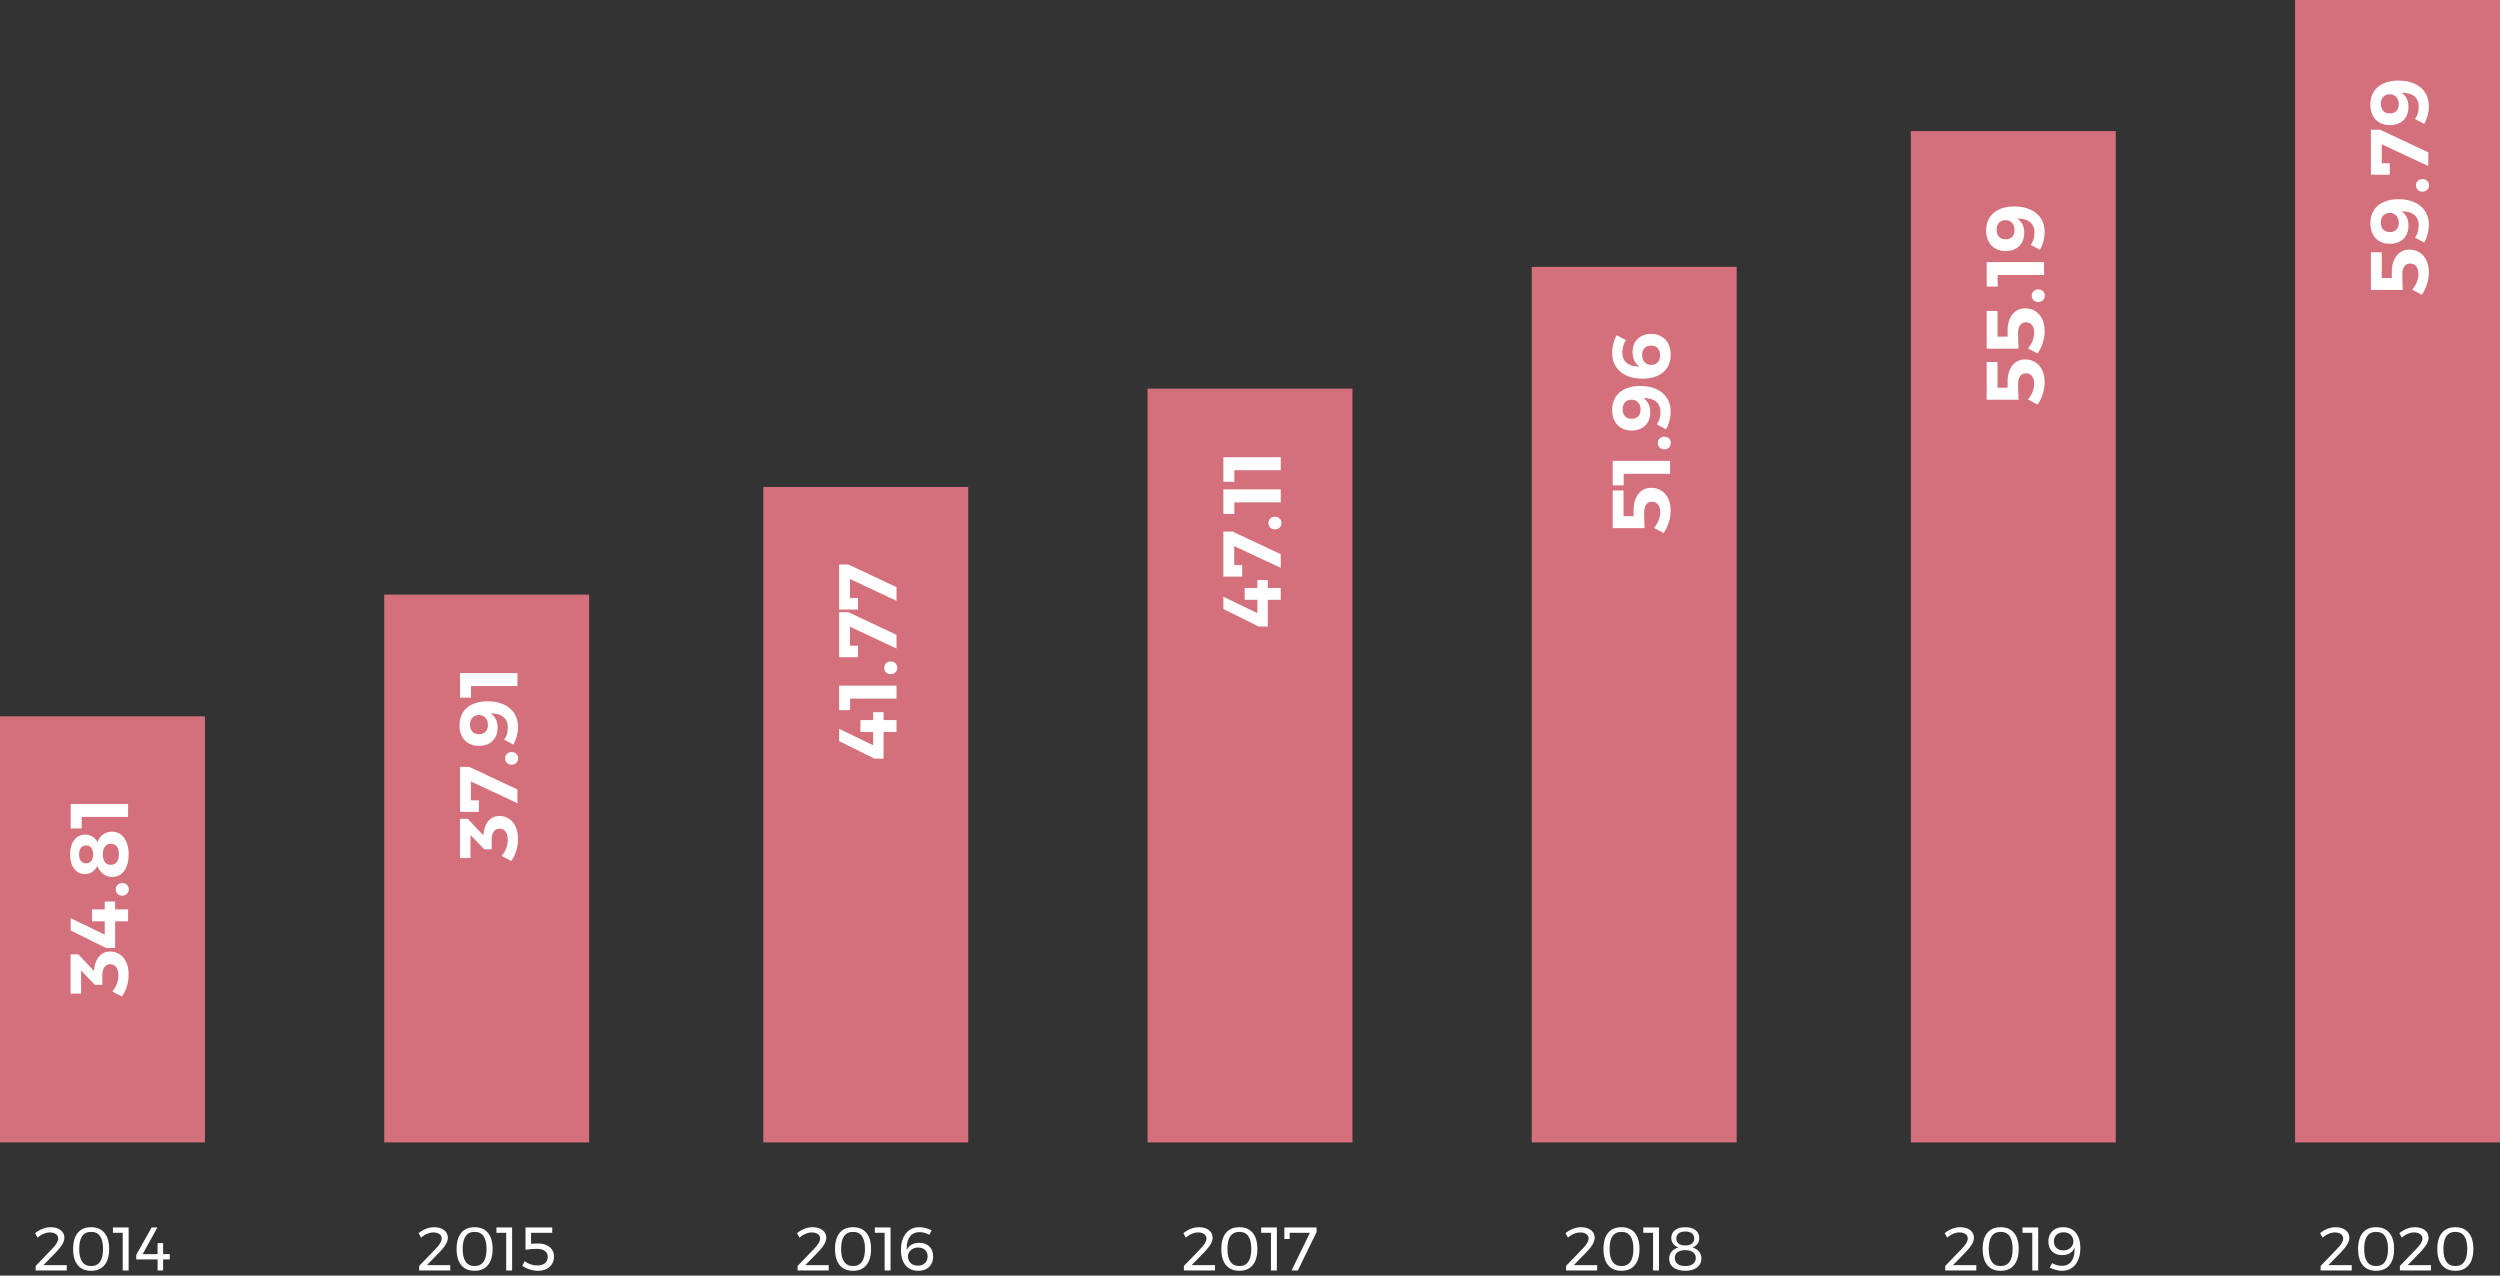 <svg width="488" height="249" viewBox="0 0 488 249" version="1.1" xmlns="http://www.w3.org/2000/svg" xmlns:xlink="http://www.w3.org/1999/xlink">
<rect x="0" y="0" width="488" height="249" fill="#333333" stroke="none"/>
<title>Graph MarketSize (curves)</title>
<desc>Created using Figma</desc>
<g id="Canvas" transform="translate(-934 -2290)">
<g id="Graph MarketSize (curves)">
<g id="Group 2">
<g id="2014">
<use xlink:href="#path0_fill" transform="translate(940.854 2529.55)" fill="#FFFFFF"/>
<use xlink:href="#path1_fill" transform="translate(940.854 2529.55)" fill="#FFFFFF"/>
<use xlink:href="#path2_fill" transform="translate(940.854 2529.55)" fill="#FFFFFF"/>
<use xlink:href="#path3_fill" transform="translate(940.854 2529.55)" fill="#FFFFFF"/>
</g>
<g id="Group 2">
<g id="Rectangle 2">
<use xlink:href="#path4_fill" transform="translate(934 2429.83)" fill="#D4707C"/>
</g>
<g id="34.81">
<use xlink:href="#path5_fill" transform="matrix(6.12323e-17 -1 1 6.12323e-17 947.688 2484.52)" fill="#FFFFFF"/>
<use xlink:href="#path6_fill" transform="matrix(6.12323e-17 -1 1 6.12323e-17 947.688 2484.52)" fill="#FFFFFF"/>
<use xlink:href="#path7_fill" transform="matrix(6.12323e-17 -1 1 6.12323e-17 947.688 2484.52)" fill="#FFFFFF"/>
<use xlink:href="#path8_fill" transform="matrix(6.12323e-17 -1 1 6.12323e-17 947.688 2484.52)" fill="#FFFFFF"/>
<use xlink:href="#path9_fill" transform="matrix(6.12323e-17 -1 1 6.12323e-17 947.688 2484.52)" fill="#FFFFFF"/>
</g>
</g>
</g>
<g id="Group 2">
<g id="2015">
<use xlink:href="#path10_fill" transform="translate(1015.71 2529.55)" fill="#FFFFFF"/>
<use xlink:href="#path11_fill" transform="translate(1015.71 2529.55)" fill="#FFFFFF"/>
<use xlink:href="#path12_fill" transform="translate(1015.71 2529.55)" fill="#FFFFFF"/>
<use xlink:href="#path13_fill" transform="translate(1015.71 2529.55)" fill="#FFFFFF"/>
</g>
<g id="Rectangle 2.2">
<use xlink:href="#path14_fill" transform="translate(1009 2406.07)" fill="#D4707C"/>
</g>
<g id="37.91">
<use xlink:href="#path15_fill" transform="matrix(6.12323e-17 -1 1 6.12323e-17 1023.69 2458.06)" fill="#FFFFFF"/>
<use xlink:href="#path16_fill" transform="matrix(6.12323e-17 -1 1 6.12323e-17 1023.69 2458.06)" fill="#FFFFFF"/>
<use xlink:href="#path17_fill" transform="matrix(6.12323e-17 -1 1 6.12323e-17 1023.69 2458.06)" fill="#FFFFFF"/>
<use xlink:href="#path18_fill" transform="matrix(6.12323e-17 -1 1 6.12323e-17 1023.69 2458.06)" fill="#FFFFFF"/>
<use xlink:href="#path19_fill" transform="matrix(6.12323e-17 -1 1 6.12323e-17 1023.69 2458.06)" fill="#FFFFFF"/>
</g>
</g>
<g id="Group 2">
<g id="2016">
<use xlink:href="#path20_fill" transform="translate(1089.58 2529.55)" fill="#FFFFFF"/>
<use xlink:href="#path21_fill" transform="translate(1089.58 2529.55)" fill="#FFFFFF"/>
<use xlink:href="#path22_fill" transform="translate(1089.58 2529.55)" fill="#FFFFFF"/>
<use xlink:href="#path23_fill" transform="translate(1089.58 2529.55)" fill="#FFFFFF"/>
</g>
<g id="Rectangle 2.3">
<use xlink:href="#path24_fill" transform="translate(1083 2385.05)" fill="#D4707C"/>
</g>
<g id="41.77">
<use xlink:href="#path25_fill" transform="matrix(6.12323e-17 -1 1 6.12323e-17 1097.8 2438.09)" fill="#FFFFFF"/>
<use xlink:href="#path26_fill" transform="matrix(6.12323e-17 -1 1 6.12323e-17 1097.8 2438.09)" fill="#FFFFFF"/>
<use xlink:href="#path27_fill" transform="matrix(6.12323e-17 -1 1 6.12323e-17 1097.8 2438.09)" fill="#FFFFFF"/>
<use xlink:href="#path28_fill" transform="matrix(6.12323e-17 -1 1 6.12323e-17 1097.8 2438.09)" fill="#FFFFFF"/>
<use xlink:href="#path29_fill" transform="matrix(6.12323e-17 -1 1 6.12323e-17 1097.8 2438.09)" fill="#FFFFFF"/>
</g>
</g>
<g id="Group 2">
<g id="2017">
<use xlink:href="#path30_fill" transform="translate(1164.99 2529.55)" fill="#FFFFFF"/>
<use xlink:href="#path31_fill" transform="translate(1164.99 2529.55)" fill="#FFFFFF"/>
<use xlink:href="#path32_fill" transform="translate(1164.99 2529.55)" fill="#FFFFFF"/>
<use xlink:href="#path33_fill" transform="translate(1164.99 2529.55)" fill="#FFFFFF"/>
</g>
<g id="Rectangle 2.4">
<use xlink:href="#path34_fill" transform="translate(1158 2365.86)" fill="#D4707C"/>
</g>
<g id="47.11">
<use xlink:href="#path35_fill" transform="matrix(6.12323e-17 -1 1 6.12323e-17 1172.8 2412.3)" fill="#FFFFFF"/>
<use xlink:href="#path36_fill" transform="matrix(6.12323e-17 -1 1 6.12323e-17 1172.8 2412.3)" fill="#FFFFFF"/>
<use xlink:href="#path37_fill" transform="matrix(6.12323e-17 -1 1 6.12323e-17 1172.8 2412.3)" fill="#FFFFFF"/>
<use xlink:href="#path38_fill" transform="matrix(6.12323e-17 -1 1 6.12323e-17 1172.8 2412.3)" fill="#FFFFFF"/>
<use xlink:href="#path39_fill" transform="matrix(6.12323e-17 -1 1 6.12323e-17 1172.8 2412.3)" fill="#FFFFFF"/>
</g>
</g>
<g id="Group 2">
<g id="2018">
<use xlink:href="#path40_fill" transform="translate(1239.58 2529.55)" fill="#FFFFFF"/>
<use xlink:href="#path41_fill" transform="translate(1239.58 2529.55)" fill="#FFFFFF"/>
<use xlink:href="#path42_fill" transform="translate(1239.58 2529.55)" fill="#FFFFFF"/>
<use xlink:href="#path43_fill" transform="translate(1239.58 2529.55)" fill="#FFFFFF"/>
</g>
<g id="Rectangle 2.5">
<use xlink:href="#path44_fill" transform="translate(1233 2342.09)" fill="#D4707C"/>
</g>
<g id="51.96">
<use xlink:href="#path45_fill" transform="matrix(6.12323e-17 -1 1 6.12323e-17 1248.69 2394.04)" fill="#FFFFFF"/>
<use xlink:href="#path46_fill" transform="matrix(6.12323e-17 -1 1 6.12323e-17 1248.69 2394.04)" fill="#FFFFFF"/>
<use xlink:href="#path47_fill" transform="matrix(6.12323e-17 -1 1 6.12323e-17 1248.69 2394.04)" fill="#FFFFFF"/>
<use xlink:href="#path48_fill" transform="matrix(6.12323e-17 -1 1 6.12323e-17 1248.69 2394.04)" fill="#FFFFFF"/>
<use xlink:href="#path49_fill" transform="matrix(6.12323e-17 -1 1 6.12323e-17 1248.69 2394.04)" fill="#FFFFFF"/>
</g>
</g>
<g id="Group 2">
<g id="2019">
<use xlink:href="#path50_fill" transform="translate(1313.6 2529.55)" fill="#FFFFFF"/>
<use xlink:href="#path51_fill" transform="translate(1313.6 2529.55)" fill="#FFFFFF"/>
<use xlink:href="#path52_fill" transform="translate(1313.6 2529.55)" fill="#FFFFFF"/>
<use xlink:href="#path53_fill" transform="translate(1313.6 2529.55)" fill="#FFFFFF"/>
</g>
<g id="Rectangle 2.6">
<use xlink:href="#path54_fill" transform="translate(1307 2315.59)" fill="#D4707C"/>
</g>
<g id="55.19">
<use xlink:href="#path55_fill" transform="matrix(6.12323e-17 -1 1 6.12323e-17 1321.69 2368.97)" fill="#FFFFFF"/>
<use xlink:href="#path56_fill" transform="matrix(6.12323e-17 -1 1 6.12323e-17 1321.69 2368.97)" fill="#FFFFFF"/>
<use xlink:href="#path57_fill" transform="matrix(6.12323e-17 -1 1 6.12323e-17 1321.69 2368.97)" fill="#FFFFFF"/>
<use xlink:href="#path58_fill" transform="matrix(6.12323e-17 -1 1 6.12323e-17 1321.69 2368.97)" fill="#FFFFFF"/>
<use xlink:href="#path59_fill" transform="matrix(6.12323e-17 -1 1 6.12323e-17 1321.69 2368.97)" fill="#FFFFFF"/>
</g>
</g>
<g id="Group 2">
<g id="2020">
<use xlink:href="#path60_fill" transform="translate(1386.88 2529.55)" fill="#FFFFFF"/>
<use xlink:href="#path61_fill" transform="translate(1386.88 2529.55)" fill="#FFFFFF"/>
<use xlink:href="#path62_fill" transform="translate(1386.88 2529.55)" fill="#FFFFFF"/>
<use xlink:href="#path63_fill" transform="translate(1386.88 2529.55)" fill="#FFFFFF"/>
</g>
<g id="Rectangle 2.7">
<use xlink:href="#path64_fill" transform="translate(1382 2290)" fill="#D4707C"/>
</g>
<g id="59.79">
<use xlink:href="#path65_fill" transform="matrix(6.12323e-17 -1 1 6.12323e-17 1396.69 2347.54)" fill="#FFFFFF"/>
<use xlink:href="#path66_fill" transform="matrix(6.12323e-17 -1 1 6.12323e-17 1396.69 2347.54)" fill="#FFFFFF"/>
<use xlink:href="#path67_fill" transform="matrix(6.12323e-17 -1 1 6.12323e-17 1396.69 2347.54)" fill="#FFFFFF"/>
<use xlink:href="#path68_fill" transform="matrix(6.12323e-17 -1 1 6.12323e-17 1396.69 2347.54)" fill="#FFFFFF"/>
<use xlink:href="#path69_fill" transform="matrix(6.12323e-17 -1 1 6.12323e-17 1396.69 2347.54)" fill="#FFFFFF"/>
</g>
</g>
</g>
</g>
<defs>
<path id="path0_fill" d="M 6.18 7.404L 6.18 8.448L 0.108 8.448L 0.108 7.56L 3.36 4.188C 3.712 3.836 3.992 3.488 4.2 3.144C 4.408 2.792 4.512 2.488 4.512 2.232C 4.512 1.856 4.364 1.56 4.068 1.344C 3.78 1.128 3.38 1.02 2.868 1.02C 2.476 1.02 2.068 1.112 1.644 1.296C 1.22 1.472 0.836 1.72 0.492 2.04L 0 1.164C 0.456 0.796 0.94 0.512 1.452 0.312C 1.972 0.104 2.492 0 3.012 0C 3.828 0 4.48 0.188 4.968 0.564C 5.464 0.94 5.712 1.444 5.712 2.076C 5.712 2.82 5.192 3.732 4.152 4.812L 1.62 7.404L 6.18 7.404Z"/>
<path id="path1_fill" d="M 10.934 0C 12.062 0 12.93 0.368 13.537 1.104C 14.146 1.832 14.45 2.88 14.45 4.248C 14.45 5.616 14.146 6.668 13.537 7.404C 12.93 8.14 12.062 8.508 10.934 8.508C 9.797 8.508 8.925 8.14 8.318 7.404C 7.718 6.668 7.418 5.616 7.418 4.248C 7.418 2.88 7.718 1.832 8.318 1.104C 8.925 0.368 9.797 0 10.934 0ZM 10.934 0.912C 9.382 0.912 8.605 2.024 8.605 4.248C 8.605 5.352 8.802 6.184 9.194 6.744C 9.585 7.304 10.165 7.584 10.934 7.584C 11.701 7.584 12.281 7.304 12.674 6.744C 13.066 6.184 13.261 5.352 13.261 4.248C 13.261 2.024 12.486 0.912 10.934 0.912Z"/>
<path id="path2_fill" d="M 15.193 0.048L 18.253 0.048L 18.253 8.448L 17.101 8.448L 17.101 1.092L 15.193 1.092L 15.193 0.048Z"/>
<path id="path3_fill" d="M 26.282 5.256L 26.282 6.288L 24.986 6.288L 24.986 8.448L 23.906 8.448L 23.906 6.288L 19.742 6.288L 19.742 5.4L 22.742 0.048L 23.87 0.048L 20.99 5.256L 23.906 5.256L 23.906 3.108L 24.986 3.108L 24.986 5.256L 26.282 5.256Z"/>
<path id="path4_fill" d="M 0 0L 40 0L 40 83.168L 0 83.168L 0 0Z"/>
<path id="path5_fill" d="M 5.568 4.736C 6.549 4.864 7.328 5.195 7.904 5.728C 8.491 6.261 8.784 6.955 8.784 7.808C 8.784 8.512 8.597 9.141 8.224 9.696C 7.861 10.24 7.339 10.667 6.656 10.976C 5.984 11.275 5.195 11.424 4.288 11.424C 3.509 11.424 2.731 11.307 1.952 11.072C 1.184 10.827 0.533 10.507 0 10.112L 0.976 8.24C 1.435 8.624 1.931 8.917 2.464 9.12C 2.997 9.323 3.541 9.424 4.096 9.424C 4.8 9.424 5.344 9.285 5.728 9.008C 6.112 8.72 6.304 8.325 6.304 7.824C 6.304 7.323 6.112 6.944 5.728 6.688C 5.344 6.421 4.795 6.288 4.08 6.288L 2.272 6.288L 2.272 4.848L 5.072 2.144L 0.576 2.144L 0.56 0.096L 8.224 0.096L 8.224 1.616L 4.992 4.656L 5.568 4.736Z"/>
<path id="path6_fill" d="M 18.538 6.752L 18.538 8.784L 17.003 8.784L 17.003 11.312L 14.682 11.312L 14.682 8.784L 9.466 8.784L 9.466 7.008L 12.89 0.112L 15.29 0.112L 12.075 6.752L 14.682 6.752L 14.682 4.272L 17.003 4.272L 17.003 6.752L 18.538 6.752Z"/>
<path id="path7_fill" d="M 20.915 8.912C 21.278 8.912 21.571 9.029 21.795 9.264C 22.03 9.499 22.147 9.803 22.147 10.176C 22.147 10.549 22.03 10.859 21.795 11.104C 21.571 11.339 21.278 11.456 20.915 11.456C 20.563 11.456 20.27 11.333 20.035 11.088C 19.8 10.843 19.683 10.539 19.683 10.176C 19.683 9.803 19.8 9.499 20.035 9.264C 20.27 9.029 20.563 8.912 20.915 8.912Z"/>
<path id="path8_fill" d="M 27.737 0C 28.931 0 29.875 0.272 30.569 0.816C 31.262 1.349 31.609 2.075 31.609 2.992C 31.609 3.483 31.475 3.936 31.209 4.352C 30.953 4.757 30.601 5.083 30.153 5.328C 30.782 5.573 31.278 5.947 31.641 6.448C 32.003 6.949 32.185 7.52 32.185 8.16C 32.185 8.821 32.003 9.397 31.641 9.888C 31.278 10.379 30.761 10.757 30.089 11.024C 29.427 11.291 28.649 11.424 27.753 11.424C 26.867 11.424 26.089 11.296 25.417 11.04C 24.755 10.773 24.243 10.4 23.881 9.92C 23.518 9.429 23.337 8.859 23.337 8.208C 23.337 7.568 23.529 6.992 23.913 6.48C 24.297 5.957 24.819 5.573 25.481 5.328C 24.99 5.061 24.601 4.715 24.313 4.288C 24.035 3.861 23.897 3.397 23.897 2.896C 23.897 2.011 24.243 1.307 24.937 0.784C 25.63 0.261 26.563 0 27.737 0ZM 27.753 1.744C 27.198 1.744 26.766 1.867 26.457 2.112C 26.158 2.347 26.009 2.683 26.009 3.12C 26.009 3.547 26.158 3.883 26.457 4.128C 26.766 4.363 27.198 4.48 27.753 4.48C 28.307 4.48 28.734 4.363 29.033 4.128C 29.342 3.893 29.497 3.557 29.497 3.12C 29.497 2.683 29.342 2.347 29.033 2.112C 28.734 1.867 28.307 1.744 27.753 1.744ZM 27.753 6.384C 27.102 6.384 26.595 6.517 26.233 6.784C 25.881 7.051 25.705 7.435 25.705 7.936C 25.705 8.437 25.881 8.827 26.233 9.104C 26.595 9.381 27.102 9.52 27.753 9.52C 28.403 9.52 28.91 9.387 29.273 9.12C 29.635 8.843 29.817 8.453 29.817 7.952C 29.817 7.451 29.635 7.067 29.273 6.8C 28.91 6.523 28.403 6.384 27.753 6.384Z"/>
<path id="path9_fill" d="M 32.806 0.112L 37.59 0.112L 37.59 11.312L 35.062 11.312L 35.062 2.256L 32.806 2.256L 32.806 0.112Z"/>
<path id="path10_fill" d="M 6.18 7.404L 6.18 8.448L 0.108 8.448L 0.108 7.56L 3.36 4.188C 3.712 3.836 3.992 3.488 4.2 3.144C 4.408 2.792 4.512 2.488 4.512 2.232C 4.512 1.856 4.364 1.56 4.068 1.344C 3.78 1.128 3.38 1.02 2.868 1.02C 2.476 1.02 2.068 1.112 1.644 1.296C 1.22 1.472 0.836 1.72 0.492 2.04L 0 1.164C 0.456 0.796 0.94 0.512 1.452 0.312C 1.972 0.104 2.492 0 3.012 0C 3.828 0 4.48 0.188 4.968 0.564C 5.464 0.94 5.712 1.444 5.712 2.076C 5.712 2.82 5.192 3.732 4.152 4.812L 1.62 7.404L 6.18 7.404Z"/>
<path id="path11_fill" d="M 10.934 0C 12.062 0 12.93 0.368 13.537 1.104C 14.146 1.832 14.45 2.88 14.45 4.248C 14.45 5.616 14.146 6.668 13.537 7.404C 12.93 8.14 12.062 8.508 10.934 8.508C 9.797 8.508 8.925 8.14 8.318 7.404C 7.718 6.668 7.418 5.616 7.418 4.248C 7.418 2.88 7.718 1.832 8.318 1.104C 8.925 0.368 9.797 0 10.934 0ZM 10.934 0.912C 9.382 0.912 8.605 2.024 8.605 4.248C 8.605 5.352 8.802 6.184 9.194 6.744C 9.585 7.304 10.165 7.584 10.934 7.584C 11.701 7.584 12.281 7.304 12.674 6.744C 13.066 6.184 13.261 5.352 13.261 4.248C 13.261 2.024 12.486 0.912 10.934 0.912Z"/>
<path id="path12_fill" d="M 15.193 0.048L 18.253 0.048L 18.253 8.448L 17.101 8.448L 17.101 1.092L 15.193 1.092L 15.193 0.048Z"/>
<path id="path13_fill" d="M 23.354 3.18C 23.97 3.18 24.51 3.288 24.974 3.504C 25.446 3.72 25.806 4.02 26.054 4.404C 26.31 4.788 26.438 5.22 26.438 5.7C 26.438 6.26 26.306 6.752 26.042 7.176C 25.786 7.6 25.418 7.928 24.938 8.16C 24.458 8.392 23.902 8.508 23.27 8.508C 22.774 8.508 22.25 8.424 21.698 8.256C 21.154 8.08 20.666 7.848 20.234 7.56L 20.702 6.636C 21.062 6.908 21.458 7.116 21.89 7.26C 22.322 7.404 22.746 7.476 23.162 7.476C 23.794 7.476 24.294 7.324 24.662 7.02C 25.03 6.716 25.214 6.304 25.214 5.784C 25.214 5.296 25.03 4.916 24.662 4.644C 24.294 4.364 23.77 4.224 23.09 4.224C 22.842 4.224 22.482 4.24 22.01 4.272C 21.538 4.304 21.158 4.344 20.87 4.392L 20.87 0.048L 26.09 0.048L 26.09 1.092L 21.95 1.092L 21.95 3.228C 22.326 3.196 22.794 3.18 23.354 3.18Z"/>
<path id="path14_fill" d="M 0 0L 40 0L 40 106.93L 0 106.93L 0 0Z"/>
<path id="path15_fill" d="M 5.568 4.736C 6.549 4.864 7.328 5.195 7.904 5.728C 8.491 6.261 8.784 6.955 8.784 7.808C 8.784 8.512 8.597 9.141 8.224 9.696C 7.861 10.24 7.339 10.667 6.656 10.976C 5.984 11.275 5.195 11.424 4.288 11.424C 3.509 11.424 2.731 11.307 1.952 11.072C 1.184 10.827 0.533 10.507 0 10.112L 0.976 8.24C 1.435 8.624 1.931 8.917 2.464 9.12C 2.997 9.323 3.541 9.424 4.096 9.424C 4.8 9.424 5.344 9.285 5.728 9.008C 6.112 8.72 6.304 8.325 6.304 7.824C 6.304 7.323 6.112 6.944 5.728 6.688C 5.344 6.421 4.795 6.288 4.08 6.288L 2.272 6.288L 2.272 4.848L 5.072 2.144L 0.576 2.144L 0.56 0.096L 8.224 0.096L 8.224 1.616L 4.992 4.656L 5.568 4.736Z"/>
<path id="path16_fill" d="M 9.579 0.112L 18.363 0.112L 18.363 1.92L 13.947 11.312L 11.274 11.312L 15.53 2.224L 11.835 2.224L 11.819 3.792L 9.579 3.792L 9.579 0.112Z"/>
<path id="path17_fill" d="M 20.024 8.912C 20.387 8.912 20.68 9.029 20.904 9.264C 21.139 9.499 21.256 9.803 21.256 10.176C 21.256 10.549 21.139 10.859 20.904 11.104C 20.68 11.339 20.387 11.456 20.024 11.456C 19.672 11.456 19.379 11.333 19.145 11.088C 18.91 10.843 18.793 10.539 18.793 10.176C 18.793 9.803 18.91 9.499 19.145 9.264C 19.379 9.029 19.672 8.912 20.024 8.912Z"/>
<path id="path18_fill" d="M 23.662 8.72C 23.993 8.955 24.361 9.136 24.766 9.264C 25.182 9.381 25.604 9.44 26.03 9.44C 26.958 9.44 27.657 9.147 28.126 8.56C 28.596 7.963 28.82 7.136 28.798 6.08C 28.212 6.987 27.284 7.44 26.014 7.44C 24.926 7.44 24.062 7.109 23.422 6.448C 22.782 5.787 22.462 4.907 22.462 3.808C 22.462 3.04 22.628 2.368 22.958 1.792C 23.289 1.216 23.758 0.773 24.366 0.464C 24.974 0.155 25.683 0 26.494 0C 27.454 0 28.286 0.224 28.99 0.672C 29.694 1.109 30.233 1.744 30.606 2.576C 30.98 3.397 31.166 4.373 31.166 5.504C 31.166 6.688 30.963 7.728 30.558 8.624C 30.153 9.52 29.572 10.213 28.814 10.704C 28.057 11.184 27.177 11.424 26.174 11.424C 25.587 11.424 24.98 11.344 24.35 11.184C 23.721 11.013 23.177 10.789 22.718 10.512L 23.662 8.72ZM 26.606 2.048C 26.03 2.048 25.577 2.203 25.246 2.512C 24.916 2.821 24.75 3.259 24.75 3.824C 24.75 4.357 24.91 4.779 25.23 5.088C 25.55 5.397 25.988 5.552 26.542 5.552C 27.15 5.552 27.625 5.387 27.966 5.056C 28.318 4.715 28.494 4.288 28.494 3.776C 28.494 3.296 28.334 2.891 28.014 2.56C 27.694 2.219 27.225 2.048 26.606 2.048Z"/>
<path id="path19_fill" d="M 31.884 0.112L 36.668 0.112L 36.668 11.312L 34.14 11.312L 34.14 2.256L 31.884 2.256L 31.884 0.112Z"/>
<path id="path20_fill" d="M 6.18 7.404L 6.18 8.448L 0.108 8.448L 0.108 7.56L 3.36 4.188C 3.712 3.836 3.992 3.488 4.2 3.144C 4.408 2.792 4.512 2.488 4.512 2.232C 4.512 1.856 4.364 1.56 4.068 1.344C 3.78 1.128 3.38 1.02 2.868 1.02C 2.476 1.02 2.068 1.112 1.644 1.296C 1.22 1.472 0.836 1.72 0.492 2.04L 0 1.164C 0.456 0.796 0.94 0.512 1.452 0.312C 1.972 0.104 2.492 0 3.012 0C 3.828 0 4.48 0.188 4.968 0.564C 5.464 0.94 5.712 1.444 5.712 2.076C 5.712 2.82 5.192 3.732 4.152 4.812L 1.62 7.404L 6.18 7.404Z"/>
<path id="path21_fill" d="M 10.934 0C 12.062 0 12.93 0.368 13.537 1.104C 14.146 1.832 14.45 2.88 14.45 4.248C 14.45 5.616 14.146 6.668 13.537 7.404C 12.93 8.14 12.062 8.508 10.934 8.508C 9.797 8.508 8.925 8.14 8.318 7.404C 7.718 6.668 7.418 5.616 7.418 4.248C 7.418 2.88 7.718 1.832 8.318 1.104C 8.925 0.368 9.797 0 10.934 0ZM 10.934 0.912C 9.382 0.912 8.605 2.024 8.605 4.248C 8.605 5.352 8.802 6.184 9.194 6.744C 9.585 7.304 10.165 7.584 10.934 7.584C 11.701 7.584 12.281 7.304 12.674 6.744C 13.066 6.184 13.261 5.352 13.261 4.248C 13.261 2.024 12.486 0.912 10.934 0.912Z"/>
<path id="path22_fill" d="M 15.193 0.048L 18.253 0.048L 18.253 8.448L 17.101 8.448L 17.101 1.092L 15.193 1.092L 15.193 0.048Z"/>
<path id="path23_fill" d="M 25.826 1.488C 25.562 1.32 25.258 1.192 24.914 1.104C 24.578 1.008 24.246 0.96 23.918 0.96C 23.11 0.96 22.49 1.24 22.058 1.8C 21.626 2.36 21.41 3.128 21.41 4.104C 21.41 4.256 21.414 4.372 21.422 4.452C 21.63 3.996 21.942 3.648 22.358 3.408C 22.774 3.168 23.274 3.048 23.858 3.048C 24.698 3.048 25.358 3.288 25.838 3.768C 26.326 4.248 26.57 4.896 26.57 5.712C 26.57 6.28 26.45 6.776 26.21 7.2C 25.97 7.616 25.63 7.94 25.19 8.172C 24.75 8.396 24.238 8.508 23.654 8.508C 22.958 8.508 22.354 8.348 21.842 8.028C 21.338 7.708 20.95 7.244 20.678 6.636C 20.414 6.02 20.282 5.284 20.282 4.428C 20.282 3.54 20.426 2.764 20.714 2.1C 21.01 1.428 21.422 0.912 21.95 0.552C 22.486 0.184 23.114 0 23.834 0C 24.234 0 24.654 0.056 25.094 0.168C 25.542 0.28 25.938 0.428 26.282 0.612L 25.826 1.488ZM 23.654 3.972C 23.246 3.972 22.89 4.056 22.586 4.224C 22.282 4.384 22.046 4.6 21.878 4.872C 21.718 5.144 21.642 5.44 21.65 5.76C 21.642 6.04 21.71 6.312 21.854 6.576C 21.998 6.84 22.214 7.06 22.502 7.236C 22.798 7.412 23.158 7.5 23.582 7.5C 24.158 7.5 24.618 7.34 24.962 7.02C 25.314 6.7 25.49 6.26 25.49 5.7C 25.49 5.172 25.322 4.752 24.986 4.44C 24.658 4.128 24.214 3.972 23.654 3.972Z"/>
<path id="path24_fill" d="M 0 0L 40 0L 40 127.951L 0 127.951L 0 0Z"/>
<path id="path25_fill" d="M 9.072 6.64L 9.072 8.672L 7.536 8.672L 7.536 11.2L 5.216 11.2L 5.216 8.672L 0 8.672L 0 6.896L 3.424 0L 5.824 0L 2.608 6.64L 5.216 6.64L 5.216 4.16L 7.536 4.16L 7.536 6.64L 9.072 6.64Z"/>
<path id="path26_fill" d="M 9.465 0L 14.249 0L 14.249 11.2L 11.721 11.2L 11.721 2.144L 9.465 2.144L 9.465 0Z"/>
<path id="path27_fill" d="M 17.73 8.8C 18.093 8.8 18.386 8.917 18.61 9.152C 18.845 9.387 18.962 9.691 18.962 10.064C 18.962 10.437 18.845 10.747 18.61 10.992C 18.386 11.227 18.093 11.344 17.73 11.344C 17.378 11.344 17.084 11.221 16.85 10.976C 16.615 10.731 16.498 10.427 16.498 10.064C 16.498 9.691 16.615 9.387 16.85 9.152C 17.084 8.917 17.378 8.8 17.73 8.8Z"/>
<path id="path28_fill" d="M 19.799 0L 28.584 0L 28.584 1.808L 24.168 11.2L 21.495 11.2L 25.752 2.112L 22.055 2.112L 22.04 3.68L 19.799 3.68L 19.799 0Z"/>
<path id="path29_fill" d="M 29.112 0L 37.896 0L 37.896 1.808L 33.48 11.2L 30.808 11.2L 35.064 2.112L 31.368 2.112L 31.352 3.68L 29.112 3.68L 29.112 0Z"/>
<path id="path30_fill" d="M 6.18 7.404L 6.18 8.448L 0.108 8.448L 0.108 7.56L 3.36 4.188C 3.712 3.836 3.992 3.488 4.2 3.144C 4.408 2.792 4.512 2.488 4.512 2.232C 4.512 1.856 4.364 1.56 4.068 1.344C 3.78 1.128 3.38 1.02 2.868 1.02C 2.476 1.02 2.068 1.112 1.644 1.296C 1.22 1.472 0.836 1.72 0.492 2.04L 0 1.164C 0.456 0.796 0.94 0.512 1.452 0.312C 1.972 0.104 2.492 0 3.012 0C 3.828 0 4.48 0.188 4.968 0.564C 5.464 0.94 5.712 1.444 5.712 2.076C 5.712 2.82 5.192 3.732 4.152 4.812L 1.62 7.404L 6.18 7.404Z"/>
<path id="path31_fill" d="M 10.934 0C 12.062 0 12.93 0.368 13.537 1.104C 14.146 1.832 14.45 2.88 14.45 4.248C 14.45 5.616 14.146 6.668 13.537 7.404C 12.93 8.14 12.062 8.508 10.934 8.508C 9.797 8.508 8.925 8.14 8.318 7.404C 7.718 6.668 7.418 5.616 7.418 4.248C 7.418 2.88 7.718 1.832 8.318 1.104C 8.925 0.368 9.797 0 10.934 0ZM 10.934 0.912C 9.382 0.912 8.605 2.024 8.605 4.248C 8.605 5.352 8.802 6.184 9.194 6.744C 9.585 7.304 10.165 7.584 10.934 7.584C 11.701 7.584 12.281 7.304 12.674 6.744C 13.066 6.184 13.261 5.352 13.261 4.248C 13.261 2.024 12.486 0.912 10.934 0.912Z"/>
<path id="path32_fill" d="M 15.193 0.048L 18.253 0.048L 18.253 8.448L 17.101 8.448L 17.101 1.092L 15.193 1.092L 15.193 0.048Z"/>
<path id="path33_fill" d="M 19.718 0.048L 26.006 0.048L 26.006 0.948L 22.346 8.448L 21.122 8.448L 24.71 1.092L 20.762 1.092L 20.75 2.304L 19.718 2.304L 19.718 0.048Z"/>
<path id="path34_fill" d="M 0 0L 40 0L 40 147.143L 0 147.143L 0 0Z"/>
<path id="path35_fill" d="M 9.072 6.64L 9.072 8.672L 7.536 8.672L 7.536 11.2L 5.216 11.2L 5.216 8.672L 0 8.672L 0 6.896L 3.424 0L 5.824 0L 2.608 6.64L 5.216 6.64L 5.216 4.16L 7.536 4.16L 7.536 6.64L 9.072 6.64Z"/>
<path id="path36_fill" d="M 9.753 0L 18.537 0L 18.537 1.808L 14.121 11.2L 11.449 11.2L 15.705 2.112L 12.009 2.112L 11.993 3.68L 9.753 3.68L 9.753 0Z"/>
<path id="path37_fill" d="M 20.199 8.8C 20.561 8.8 20.855 8.917 21.079 9.152C 21.313 9.387 21.431 9.691 21.431 10.064C 21.431 10.437 21.313 10.747 21.079 10.992C 20.855 11.227 20.561 11.344 20.199 11.344C 19.847 11.344 19.553 11.221 19.319 10.976C 19.084 10.731 18.967 10.427 18.967 10.064C 18.967 9.691 19.084 9.387 19.319 9.152C 19.553 8.917 19.847 8.8 20.199 8.8Z"/>
<path id="path38_fill" d="M 21.98 0L 26.764 0L 26.764 11.2L 24.236 11.2L 24.236 2.144L 21.98 2.144L 21.98 0Z"/>
<path id="path39_fill" d="M 28.262 0L 33.045 0L 33.045 11.2L 30.517 11.2L 30.517 2.144L 28.262 2.144L 28.262 0Z"/>
<path id="path40_fill" d="M 6.18 7.404L 6.18 8.448L 0.108 8.448L 0.108 7.56L 3.36 4.188C 3.712 3.836 3.992 3.488 4.2 3.144C 4.408 2.792 4.512 2.488 4.512 2.232C 4.512 1.856 4.364 1.56 4.068 1.344C 3.78 1.128 3.38 1.02 2.868 1.02C 2.476 1.02 2.068 1.112 1.644 1.296C 1.22 1.472 0.836 1.72 0.492 2.04L 0 1.164C 0.456 0.796 0.94 0.512 1.452 0.312C 1.972 0.104 2.492 0 3.012 0C 3.828 0 4.48 0.188 4.968 0.564C 5.464 0.94 5.712 1.444 5.712 2.076C 5.712 2.82 5.192 3.732 4.152 4.812L 1.62 7.404L 6.18 7.404Z"/>
<path id="path41_fill" d="M 10.934 0C 12.062 0 12.93 0.368 13.537 1.104C 14.146 1.832 14.45 2.88 14.45 4.248C 14.45 5.616 14.146 6.668 13.537 7.404C 12.93 8.14 12.062 8.508 10.934 8.508C 9.797 8.508 8.925 8.14 8.318 7.404C 7.718 6.668 7.418 5.616 7.418 4.248C 7.418 2.88 7.718 1.832 8.318 1.104C 8.925 0.368 9.797 0 10.934 0ZM 10.934 0.912C 9.382 0.912 8.605 2.024 8.605 4.248C 8.605 5.352 8.802 6.184 9.194 6.744C 9.585 7.304 10.165 7.584 10.934 7.584C 11.701 7.584 12.281 7.304 12.674 6.744C 13.066 6.184 13.261 5.352 13.261 4.248C 13.261 2.024 12.486 0.912 10.934 0.912Z"/>
<path id="path42_fill" d="M 15.193 0.048L 18.253 0.048L 18.253 8.448L 17.101 8.448L 17.101 1.092L 15.193 1.092L 15.193 0.048Z"/>
<path id="path43_fill" d="M 23.378 0C 24.226 0 24.894 0.192 25.382 0.576C 25.87 0.952 26.114 1.472 26.114 2.136C 26.114 2.552 25.998 2.92 25.766 3.24C 25.542 3.552 25.226 3.792 24.818 3.96C 25.354 4.128 25.774 4.4 26.078 4.776C 26.382 5.144 26.534 5.584 26.534 6.096C 26.534 6.84 26.25 7.428 25.682 7.86C 25.122 8.292 24.358 8.508 23.39 8.508C 22.422 8.508 21.654 8.296 21.086 7.872C 20.526 7.44 20.246 6.856 20.246 6.12C 20.246 5.6 20.402 5.152 20.714 4.776C 21.026 4.4 21.458 4.128 22.01 3.96C 21.578 3.776 21.242 3.528 21.002 3.216C 20.77 2.896 20.654 2.524 20.654 2.1C 20.654 1.452 20.898 0.94 21.386 0.564C 21.874 0.188 22.538 0 23.378 0ZM 23.39 0.84C 22.838 0.84 22.406 0.96 22.094 1.2C 21.79 1.44 21.638 1.772 21.638 2.196C 21.638 2.628 21.79 2.964 22.094 3.204C 22.406 3.444 22.838 3.564 23.39 3.564C 23.942 3.564 24.37 3.444 24.674 3.204C 24.978 2.964 25.13 2.628 25.13 2.196C 25.13 1.772 24.978 1.44 24.674 1.2C 24.37 0.96 23.942 0.84 23.39 0.84ZM 23.378 4.476C 22.738 4.476 22.238 4.612 21.878 4.884C 21.518 5.148 21.338 5.516 21.338 5.988C 21.338 6.492 21.518 6.884 21.878 7.164C 22.238 7.444 22.742 7.584 23.39 7.584C 24.03 7.584 24.53 7.444 24.89 7.164C 25.258 6.884 25.442 6.496 25.442 6C 25.442 5.528 25.258 5.156 24.89 4.884C 24.53 4.612 24.026 4.476 23.378 4.476Z"/>
<path id="path44_fill" d="M 0 0L 40 0L 40 170.906L 0 170.906L 0 0Z"/>
<path id="path45_fill" d="M 4.528 4.192C 5.381 4.192 6.133 4.336 6.784 4.624C 7.435 4.912 7.936 5.312 8.288 5.824C 8.64 6.336 8.816 6.923 8.816 7.584C 8.816 8.352 8.629 9.029 8.256 9.616C 7.893 10.192 7.371 10.64 6.688 10.96C 6.016 11.269 5.232 11.424 4.336 11.424C 3.611 11.424 2.853 11.301 2.064 11.056C 1.285 10.8 0.597 10.469 0 10.064L 0.976 8.176C 1.445 8.56 1.947 8.859 2.48 9.072C 3.013 9.285 3.541 9.392 4.064 9.392C 4.693 9.392 5.189 9.248 5.552 8.96C 5.915 8.661 6.096 8.261 6.096 7.76C 6.096 7.269 5.915 6.896 5.552 6.64C 5.2 6.373 4.672 6.24 3.968 6.24C 3.573 6.24 3.051 6.251 2.4 6.272C 1.76 6.283 1.275 6.304 0.944 6.336L 0.944 0.112L 8.304 0.112L 8.304 2.224L 3.28 2.224L 3.28 4.192L 4.528 4.192Z"/>
<path id="path46_fill" d="M 9.297 0.112L 14.081 0.112L 14.081 11.312L 11.553 11.312L 11.553 2.256L 9.297 2.256L 9.297 0.112Z"/>
<path id="path47_fill" d="M 17.562 8.912C 17.925 8.912 18.218 9.029 18.442 9.264C 18.677 9.499 18.794 9.803 18.794 10.176C 18.794 10.549 18.677 10.859 18.442 11.104C 18.218 11.339 17.925 11.456 17.562 11.456C 17.21 11.456 16.917 11.333 16.682 11.088C 16.447 10.843 16.33 10.539 16.33 10.176C 16.33 9.803 16.447 9.499 16.682 9.264C 16.917 9.029 17.21 8.912 17.562 8.912Z"/>
<path id="path48_fill" d="M 21.2 8.72C 21.53 8.955 21.898 9.136 22.304 9.264C 22.72 9.381 23.141 9.44 23.568 9.44C 24.496 9.44 25.194 9.147 25.664 8.56C 26.133 7.963 26.357 7.136 26.336 6.08C 25.749 6.987 24.821 7.44 23.552 7.44C 22.464 7.44 21.6 7.109 20.96 6.448C 20.32 5.787 20 4.907 20 3.808C 20 3.04 20.165 2.368 20.496 1.792C 20.826 1.216 21.296 0.773 21.904 0.464C 22.512 0.155 23.221 0 24.032 0C 24.992 0 25.824 0.224 26.528 0.672C 27.232 1.109 27.77 1.744 28.144 2.576C 28.517 3.397 28.704 4.373 28.704 5.504C 28.704 6.688 28.501 7.728 28.096 8.624C 27.69 9.52 27.109 10.213 26.352 10.704C 25.594 11.184 24.714 11.424 23.712 11.424C 23.125 11.424 22.517 11.344 21.888 11.184C 21.258 11.013 20.714 10.789 20.256 10.512L 21.2 8.72ZM 24.144 2.048C 23.568 2.048 23.114 2.203 22.784 2.512C 22.453 2.821 22.288 3.259 22.288 3.824C 22.288 4.357 22.448 4.779 22.768 5.088C 23.088 5.397 23.525 5.552 24.08 5.552C 24.688 5.552 25.162 5.387 25.504 5.056C 25.856 4.715 26.032 4.288 26.032 3.776C 26.032 3.296 25.872 2.891 25.552 2.56C 25.232 2.219 24.762 2.048 24.144 2.048Z"/>
<path id="path49_fill" d="M 37.646 2.688C 37.315 2.464 36.942 2.293 36.526 2.176C 36.12 2.048 35.704 1.984 35.278 1.984C 34.339 1.984 33.635 2.283 33.166 2.88C 32.696 3.467 32.472 4.283 32.494 5.328C 32.782 4.891 33.16 4.56 33.63 4.336C 34.099 4.101 34.648 3.984 35.278 3.984C 36.376 3.984 37.246 4.315 37.886 4.976C 38.536 5.627 38.862 6.501 38.862 7.6C 38.862 8.379 38.691 9.056 38.35 9.632C 38.019 10.208 37.55 10.651 36.942 10.96C 36.334 11.269 35.624 11.424 34.814 11.424C 33.843 11.424 33.006 11.205 32.302 10.768C 31.598 10.32 31.059 9.685 30.686 8.864C 30.312 8.032 30.126 7.045 30.126 5.904C 30.126 4.72 30.328 3.685 30.734 2.8C 31.15 1.904 31.731 1.216 32.478 0.736C 33.235 0.245 34.115 0 35.118 0C 35.715 0 36.328 0.08 36.958 0.24C 37.598 0.4 38.147 0.619 38.606 0.896L 37.646 2.688ZM 34.766 5.856C 34.158 5.856 33.678 6.027 33.326 6.368C 32.974 6.699 32.803 7.12 32.814 7.632C 32.803 8.112 32.958 8.523 33.278 8.864C 33.608 9.195 34.083 9.36 34.702 9.36C 35.278 9.36 35.731 9.205 36.062 8.896C 36.403 8.587 36.574 8.149 36.574 7.584C 36.574 7.051 36.414 6.629 36.094 6.32C 35.774 6.011 35.331 5.856 34.766 5.856Z"/>
<path id="path50_fill" d="M 6.18 7.404L 6.18 8.448L 0.108 8.448L 0.108 7.56L 3.36 4.188C 3.712 3.836 3.992 3.488 4.2 3.144C 4.408 2.792 4.512 2.488 4.512 2.232C 4.512 1.856 4.364 1.56 4.068 1.344C 3.78 1.128 3.38 1.02 2.868 1.02C 2.476 1.02 2.068 1.112 1.644 1.296C 1.22 1.472 0.836 1.72 0.492 2.04L 0 1.164C 0.456 0.796 0.94 0.512 1.452 0.312C 1.972 0.104 2.492 0 3.012 0C 3.828 0 4.48 0.188 4.968 0.564C 5.464 0.94 5.712 1.444 5.712 2.076C 5.712 2.82 5.192 3.732 4.152 4.812L 1.62 7.404L 6.18 7.404Z"/>
<path id="path51_fill" d="M 10.934 0C 12.062 0 12.93 0.368 13.537 1.104C 14.146 1.832 14.45 2.88 14.45 4.248C 14.45 5.616 14.146 6.668 13.537 7.404C 12.93 8.14 12.062 8.508 10.934 8.508C 9.797 8.508 8.925 8.14 8.318 7.404C 7.718 6.668 7.418 5.616 7.418 4.248C 7.418 2.88 7.718 1.832 8.318 1.104C 8.925 0.368 9.797 0 10.934 0ZM 10.934 0.912C 9.382 0.912 8.605 2.024 8.605 4.248C 8.605 5.352 8.802 6.184 9.194 6.744C 9.585 7.304 10.165 7.584 10.934 7.584C 11.701 7.584 12.281 7.304 12.674 6.744C 13.066 6.184 13.261 5.352 13.261 4.248C 13.261 2.024 12.486 0.912 10.934 0.912Z"/>
<path id="path52_fill" d="M 15.193 0.048L 18.253 0.048L 18.253 8.448L 17.101 8.448L 17.101 1.092L 15.193 1.092L 15.193 0.048Z"/>
<path id="path53_fill" d="M 20.978 7.008C 21.25 7.176 21.55 7.308 21.878 7.404C 22.214 7.492 22.546 7.536 22.874 7.536C 23.674 7.536 24.286 7.256 24.71 6.696C 25.142 6.128 25.358 5.356 25.358 4.38C 25.358 4.228 25.354 4.112 25.346 4.032C 25.146 4.496 24.838 4.848 24.422 5.088C 24.014 5.328 23.518 5.448 22.934 5.448C 22.102 5.448 21.446 5.208 20.966 4.728C 20.486 4.248 20.246 3.6 20.246 2.784C 20.246 2.216 20.366 1.724 20.606 1.308C 20.846 0.884 21.182 0.56 21.614 0.336C 22.054 0.112 22.562 0 23.138 0C 23.826 0 24.422 0.16 24.926 0.48C 25.43 0.8 25.814 1.264 26.078 1.872C 26.35 2.48 26.486 3.208 26.486 4.056C 26.486 4.944 26.342 5.724 26.054 6.396C 25.766 7.068 25.354 7.588 24.818 7.956C 24.282 8.324 23.658 8.508 22.946 8.508C 22.554 8.508 22.138 8.452 21.698 8.34C 21.258 8.22 20.866 8.068 20.522 7.884L 20.978 7.008ZM 23.21 0.996C 22.642 0.996 22.186 1.156 21.842 1.476C 21.498 1.796 21.326 2.236 21.326 2.796C 21.326 3.324 21.49 3.744 21.818 4.056C 22.146 4.368 22.586 4.524 23.138 4.524C 23.546 4.524 23.898 4.444 24.194 4.284C 24.498 4.116 24.73 3.896 24.89 3.624C 25.05 3.344 25.13 3.044 25.13 2.724C 25.13 2.452 25.058 2.184 24.914 1.92C 24.778 1.648 24.566 1.428 24.278 1.26C 23.99 1.084 23.634 0.996 23.21 0.996Z"/>
<path id="path54_fill" d="M 0 0L 40 0L 40 197.41L 0 197.41L 0 0Z"/>
<path id="path55_fill" d="M 4.528 4.192C 5.381 4.192 6.133 4.336 6.784 4.624C 7.435 4.912 7.936 5.312 8.288 5.824C 8.64 6.336 8.816 6.923 8.816 7.584C 8.816 8.352 8.629 9.029 8.256 9.616C 7.893 10.192 7.371 10.64 6.688 10.96C 6.016 11.269 5.232 11.424 4.336 11.424C 3.611 11.424 2.853 11.301 2.064 11.056C 1.285 10.8 0.597 10.469 0 10.064L 0.976 8.176C 1.445 8.56 1.947 8.859 2.48 9.072C 3.013 9.285 3.541 9.392 4.064 9.392C 4.693 9.392 5.189 9.248 5.552 8.96C 5.915 8.661 6.096 8.261 6.096 7.76C 6.096 7.269 5.915 6.896 5.552 6.64C 5.2 6.373 4.672 6.24 3.968 6.24C 3.573 6.24 3.051 6.251 2.4 6.272C 1.76 6.283 1.275 6.304 0.944 6.336L 0.944 0.112L 8.304 0.112L 8.304 2.224L 3.28 2.224L 3.28 4.192L 4.528 4.192Z"/>
<path id="path56_fill" d="M 14.497 4.192C 15.35 4.192 16.102 4.336 16.753 4.624C 17.403 4.912 17.905 5.312 18.257 5.824C 18.609 6.336 18.785 6.923 18.785 7.584C 18.785 8.352 18.598 9.029 18.225 9.616C 17.862 10.192 17.339 10.64 16.657 10.96C 15.985 11.269 15.201 11.424 14.305 11.424C 13.579 11.424 12.822 11.301 12.033 11.056C 11.254 10.8 10.566 10.469 9.969 10.064L 10.945 8.176C 11.414 8.56 11.915 8.859 12.449 9.072C 12.982 9.285 13.51 9.392 14.033 9.392C 14.662 9.392 15.158 9.248 15.521 8.96C 15.883 8.661 16.065 8.261 16.065 7.76C 16.065 7.269 15.883 6.896 15.521 6.64C 15.169 6.373 14.641 6.24 13.937 6.24C 13.542 6.24 13.019 6.251 12.369 6.272C 11.729 6.283 11.243 6.304 10.913 6.336L 10.913 0.112L 18.273 0.112L 18.273 2.224L 13.249 2.224L 13.249 4.192L 14.497 4.192Z"/>
<path id="path57_fill" d="M 21.25 8.912C 21.612 8.912 21.905 9.029 22.13 9.264C 22.364 9.499 22.482 9.803 22.482 10.176C 22.482 10.549 22.364 10.859 22.13 11.104C 21.905 11.339 21.612 11.456 21.25 11.456C 20.898 11.456 20.604 11.333 20.369 11.088C 20.135 10.843 20.017 10.539 20.017 10.176C 20.017 9.803 20.135 9.499 20.369 9.264C 20.604 9.029 20.898 8.912 21.25 8.912Z"/>
<path id="path58_fill" d="M 23.031 0.112L 27.815 0.112L 27.815 11.312L 25.287 11.312L 25.287 2.256L 23.031 2.256L 23.031 0.112Z"/>
<path id="path59_fill" d="M 31.168 8.72C 31.499 8.955 31.867 9.136 32.272 9.264C 32.688 9.381 33.11 9.44 33.536 9.44C 34.464 9.44 35.163 9.147 35.632 8.56C 36.102 7.963 36.326 7.136 36.304 6.08C 35.718 6.987 34.79 7.44 33.52 7.44C 32.432 7.44 31.568 7.109 30.928 6.448C 30.288 5.787 29.968 4.907 29.968 3.808C 29.968 3.04 30.134 2.368 30.464 1.792C 30.795 1.216 31.264 0.773 31.872 0.464C 32.48 0.155 33.19 0 34 0C 34.96 0 35.792 0.224 36.496 0.672C 37.2 1.109 37.739 1.744 38.112 2.576C 38.486 3.397 38.672 4.373 38.672 5.504C 38.672 6.688 38.47 7.728 38.064 8.624C 37.659 9.52 37.078 10.213 36.32 10.704C 35.563 11.184 34.683 11.424 33.68 11.424C 33.094 11.424 32.486 11.344 31.856 11.184C 31.227 11.013 30.683 10.789 30.224 10.512L 31.168 8.72ZM 34.112 2.048C 33.536 2.048 33.083 2.203 32.752 2.512C 32.422 2.821 32.256 3.259 32.256 3.824C 32.256 4.357 32.416 4.779 32.736 5.088C 33.056 5.397 33.494 5.552 34.048 5.552C 34.656 5.552 35.131 5.387 35.472 5.056C 35.824 4.715 36 4.288 36 3.776C 36 3.296 35.84 2.891 35.52 2.56C 35.2 2.219 34.731 2.048 34.112 2.048Z"/>
<path id="path60_fill" d="M 6.18 7.404L 6.18 8.448L 0.108 8.448L 0.108 7.56L 3.36 4.188C 3.712 3.836 3.992 3.488 4.2 3.144C 4.408 2.792 4.512 2.488 4.512 2.232C 4.512 1.856 4.364 1.56 4.068 1.344C 3.78 1.128 3.38 1.02 2.868 1.02C 2.476 1.02 2.068 1.112 1.644 1.296C 1.22 1.472 0.836 1.72 0.492 2.04L 0 1.164C 0.456 0.796 0.94 0.512 1.452 0.312C 1.972 0.104 2.492 0 3.012 0C 3.828 0 4.48 0.188 4.968 0.564C 5.464 0.94 5.712 1.444 5.712 2.076C 5.712 2.82 5.192 3.732 4.152 4.812L 1.62 7.404L 6.18 7.404Z"/>
<path id="path61_fill" d="M 10.934 0C 12.062 0 12.93 0.368 13.537 1.104C 14.146 1.832 14.45 2.88 14.45 4.248C 14.45 5.616 14.146 6.668 13.537 7.404C 12.93 8.14 12.062 8.508 10.934 8.508C 9.797 8.508 8.925 8.14 8.318 7.404C 7.718 6.668 7.418 5.616 7.418 4.248C 7.418 2.88 7.718 1.832 8.318 1.104C 8.925 0.368 9.797 0 10.934 0ZM 10.934 0.912C 9.382 0.912 8.605 2.024 8.605 4.248C 8.605 5.352 8.802 6.184 9.194 6.744C 9.585 7.304 10.165 7.584 10.934 7.584C 11.701 7.584 12.281 7.304 12.674 6.744C 13.066 6.184 13.261 5.352 13.261 4.248C 13.261 2.024 12.486 0.912 10.934 0.912Z"/>
<path id="path62_fill" d="M 21.649 7.404L 21.649 8.448L 15.577 8.448L 15.577 7.56L 18.829 4.188C 19.181 3.836 19.461 3.488 19.669 3.144C 19.877 2.792 19.981 2.488 19.981 2.232C 19.981 1.856 19.833 1.56 19.537 1.344C 19.249 1.128 18.849 1.02 18.337 1.02C 17.945 1.02 17.537 1.112 17.113 1.296C 16.689 1.472 16.305 1.72 15.961 2.04L 15.469 1.164C 15.925 0.796 16.409 0.512 16.921 0.312C 17.441 0.104 17.961 0 18.481 0C 19.297 0 19.949 0.188 20.437 0.564C 20.933 0.94 21.181 1.444 21.181 2.076C 21.181 2.82 20.661 3.732 19.621 4.812L 17.089 7.404L 21.649 7.404Z"/>
<path id="path63_fill" d="M 26.402 0C 27.53 0 28.398 0.368 29.006 1.104C 29.614 1.832 29.918 2.88 29.918 4.248C 29.918 5.616 29.614 6.668 29.006 7.404C 28.398 8.14 27.53 8.508 26.402 8.508C 25.266 8.508 24.394 8.14 23.786 7.404C 23.186 6.668 22.886 5.616 22.886 4.248C 22.886 2.88 23.186 1.832 23.786 1.104C 24.394 0.368 25.266 0 26.402 0ZM 26.402 0.912C 24.85 0.912 24.074 2.024 24.074 4.248C 24.074 5.352 24.27 6.184 24.662 6.744C 25.054 7.304 25.634 7.584 26.402 7.584C 27.17 7.584 27.75 7.304 28.142 6.744C 28.534 6.184 28.73 5.352 28.73 4.248C 28.73 2.024 27.954 0.912 26.402 0.912Z"/>
<path id="path64_fill" d="M 0 0L 40 0L 40 223L 0 223L 0 0Z"/>
<path id="path65_fill" d="M 4.528 4.192C 5.381 4.192 6.133 4.336 6.784 4.624C 7.435 4.912 7.936 5.312 8.288 5.824C 8.64 6.336 8.816 6.923 8.816 7.584C 8.816 8.352 8.629 9.029 8.256 9.616C 7.893 10.192 7.371 10.64 6.688 10.96C 6.016 11.269 5.232 11.424 4.336 11.424C 3.611 11.424 2.853 11.301 2.064 11.056C 1.285 10.8 0.597 10.469 0 10.064L 0.976 8.176C 1.445 8.56 1.947 8.859 2.48 9.072C 3.013 9.285 3.541 9.392 4.064 9.392C 4.693 9.392 5.189 9.248 5.552 8.96C 5.915 8.661 6.096 8.261 6.096 7.76C 6.096 7.269 5.915 6.896 5.552 6.64C 5.2 6.373 4.672 6.24 3.968 6.24C 3.573 6.24 3.051 6.251 2.4 6.272C 1.76 6.283 1.275 6.304 0.944 6.336L 0.944 0.112L 8.304 0.112L 8.304 2.224L 3.28 2.224L 3.28 4.192L 4.528 4.192Z"/>
<path id="path66_fill" d="M 11.153 8.72C 11.483 8.955 11.851 9.136 12.257 9.264C 12.673 9.381 13.094 9.44 13.521 9.44C 14.449 9.44 15.147 9.147 15.617 8.56C 16.086 7.963 16.31 7.136 16.289 6.08C 15.702 6.987 14.774 7.44 13.505 7.44C 12.417 7.44 11.553 7.109 10.913 6.448C 10.273 5.787 9.953 4.907 9.953 3.808C 9.953 3.04 10.118 2.368 10.449 1.792C 10.779 1.216 11.249 0.773 11.857 0.464C 12.465 0.155 13.174 0 13.985 0C 14.945 0 15.777 0.224 16.481 0.672C 17.185 1.109 17.723 1.744 18.097 2.576C 18.47 3.397 18.657 4.373 18.657 5.504C 18.657 6.688 18.454 7.728 18.049 8.624C 17.643 9.52 17.062 10.213 16.305 10.704C 15.547 11.184 14.667 11.424 13.665 11.424C 13.078 11.424 12.47 11.344 11.841 11.184C 11.211 11.013 10.667 10.789 10.209 10.512L 11.153 8.72ZM 14.097 2.048C 13.521 2.048 13.067 2.203 12.737 2.512C 12.406 2.821 12.241 3.259 12.241 3.824C 12.241 4.357 12.401 4.779 12.721 5.088C 13.041 5.397 13.478 5.552 14.033 5.552C 14.641 5.552 15.115 5.387 15.457 5.056C 15.809 4.715 15.985 4.288 15.985 3.776C 15.985 3.296 15.825 2.891 15.505 2.56C 15.185 2.219 14.715 2.048 14.097 2.048Z"/>
<path id="path67_fill" d="M 21.359 8.912C 21.721 8.912 22.015 9.029 22.239 9.264C 22.474 9.499 22.591 9.803 22.591 10.176C 22.591 10.549 22.474 10.859 22.239 11.104C 22.015 11.339 21.721 11.456 21.359 11.456C 21.007 11.456 20.713 11.333 20.479 11.088C 20.244 10.843 20.127 10.539 20.127 10.176C 20.127 9.803 20.244 9.499 20.479 9.264C 20.713 9.029 21.007 8.912 21.359 8.912Z"/>
<path id="path68_fill" d="M 23.428 0.112L 32.212 0.112L 32.212 1.92L 27.797 11.312L 25.125 11.312L 29.381 2.224L 25.684 2.224L 25.669 3.792L 23.428 3.792L 23.428 0.112Z"/>
<path id="path69_fill" d="M 34.309 8.72C 34.64 8.955 35.008 9.136 35.413 9.264C 35.829 9.381 36.25 9.44 36.677 9.44C 37.605 9.44 38.304 9.147 38.773 8.56C 39.242 7.963 39.466 7.136 39.445 6.08C 38.858 6.987 37.93 7.44 36.661 7.44C 35.573 7.44 34.709 7.109 34.069 6.448C 33.429 5.787 33.109 4.907 33.109 3.808C 33.109 3.04 33.274 2.368 33.605 1.792C 33.936 1.216 34.405 0.773 35.013 0.464C 35.621 0.155 36.33 0 37.141 0C 38.101 0 38.933 0.224 39.637 0.672C 40.341 1.109 40.88 1.744 41.253 2.576C 41.626 3.397 41.813 4.373 41.813 5.504C 41.813 6.688 41.61 7.728 41.205 8.624C 40.8 9.52 40.218 10.213 39.461 10.704C 38.704 11.184 37.824 11.424 36.821 11.424C 36.234 11.424 35.626 11.344 34.997 11.184C 34.368 11.013 33.824 10.789 33.365 10.512L 34.309 8.72ZM 37.253 2.048C 36.677 2.048 36.224 2.203 35.893 2.512C 35.562 2.821 35.397 3.259 35.397 3.824C 35.397 4.357 35.557 4.779 35.877 5.088C 36.197 5.397 36.634 5.552 37.189 5.552C 37.797 5.552 38.272 5.387 38.613 5.056C 38.965 4.715 39.141 4.288 39.141 3.776C 39.141 3.296 38.981 2.891 38.661 2.56C 38.341 2.219 37.872 2.048 37.253 2.048Z"/>
</defs>
</svg>
